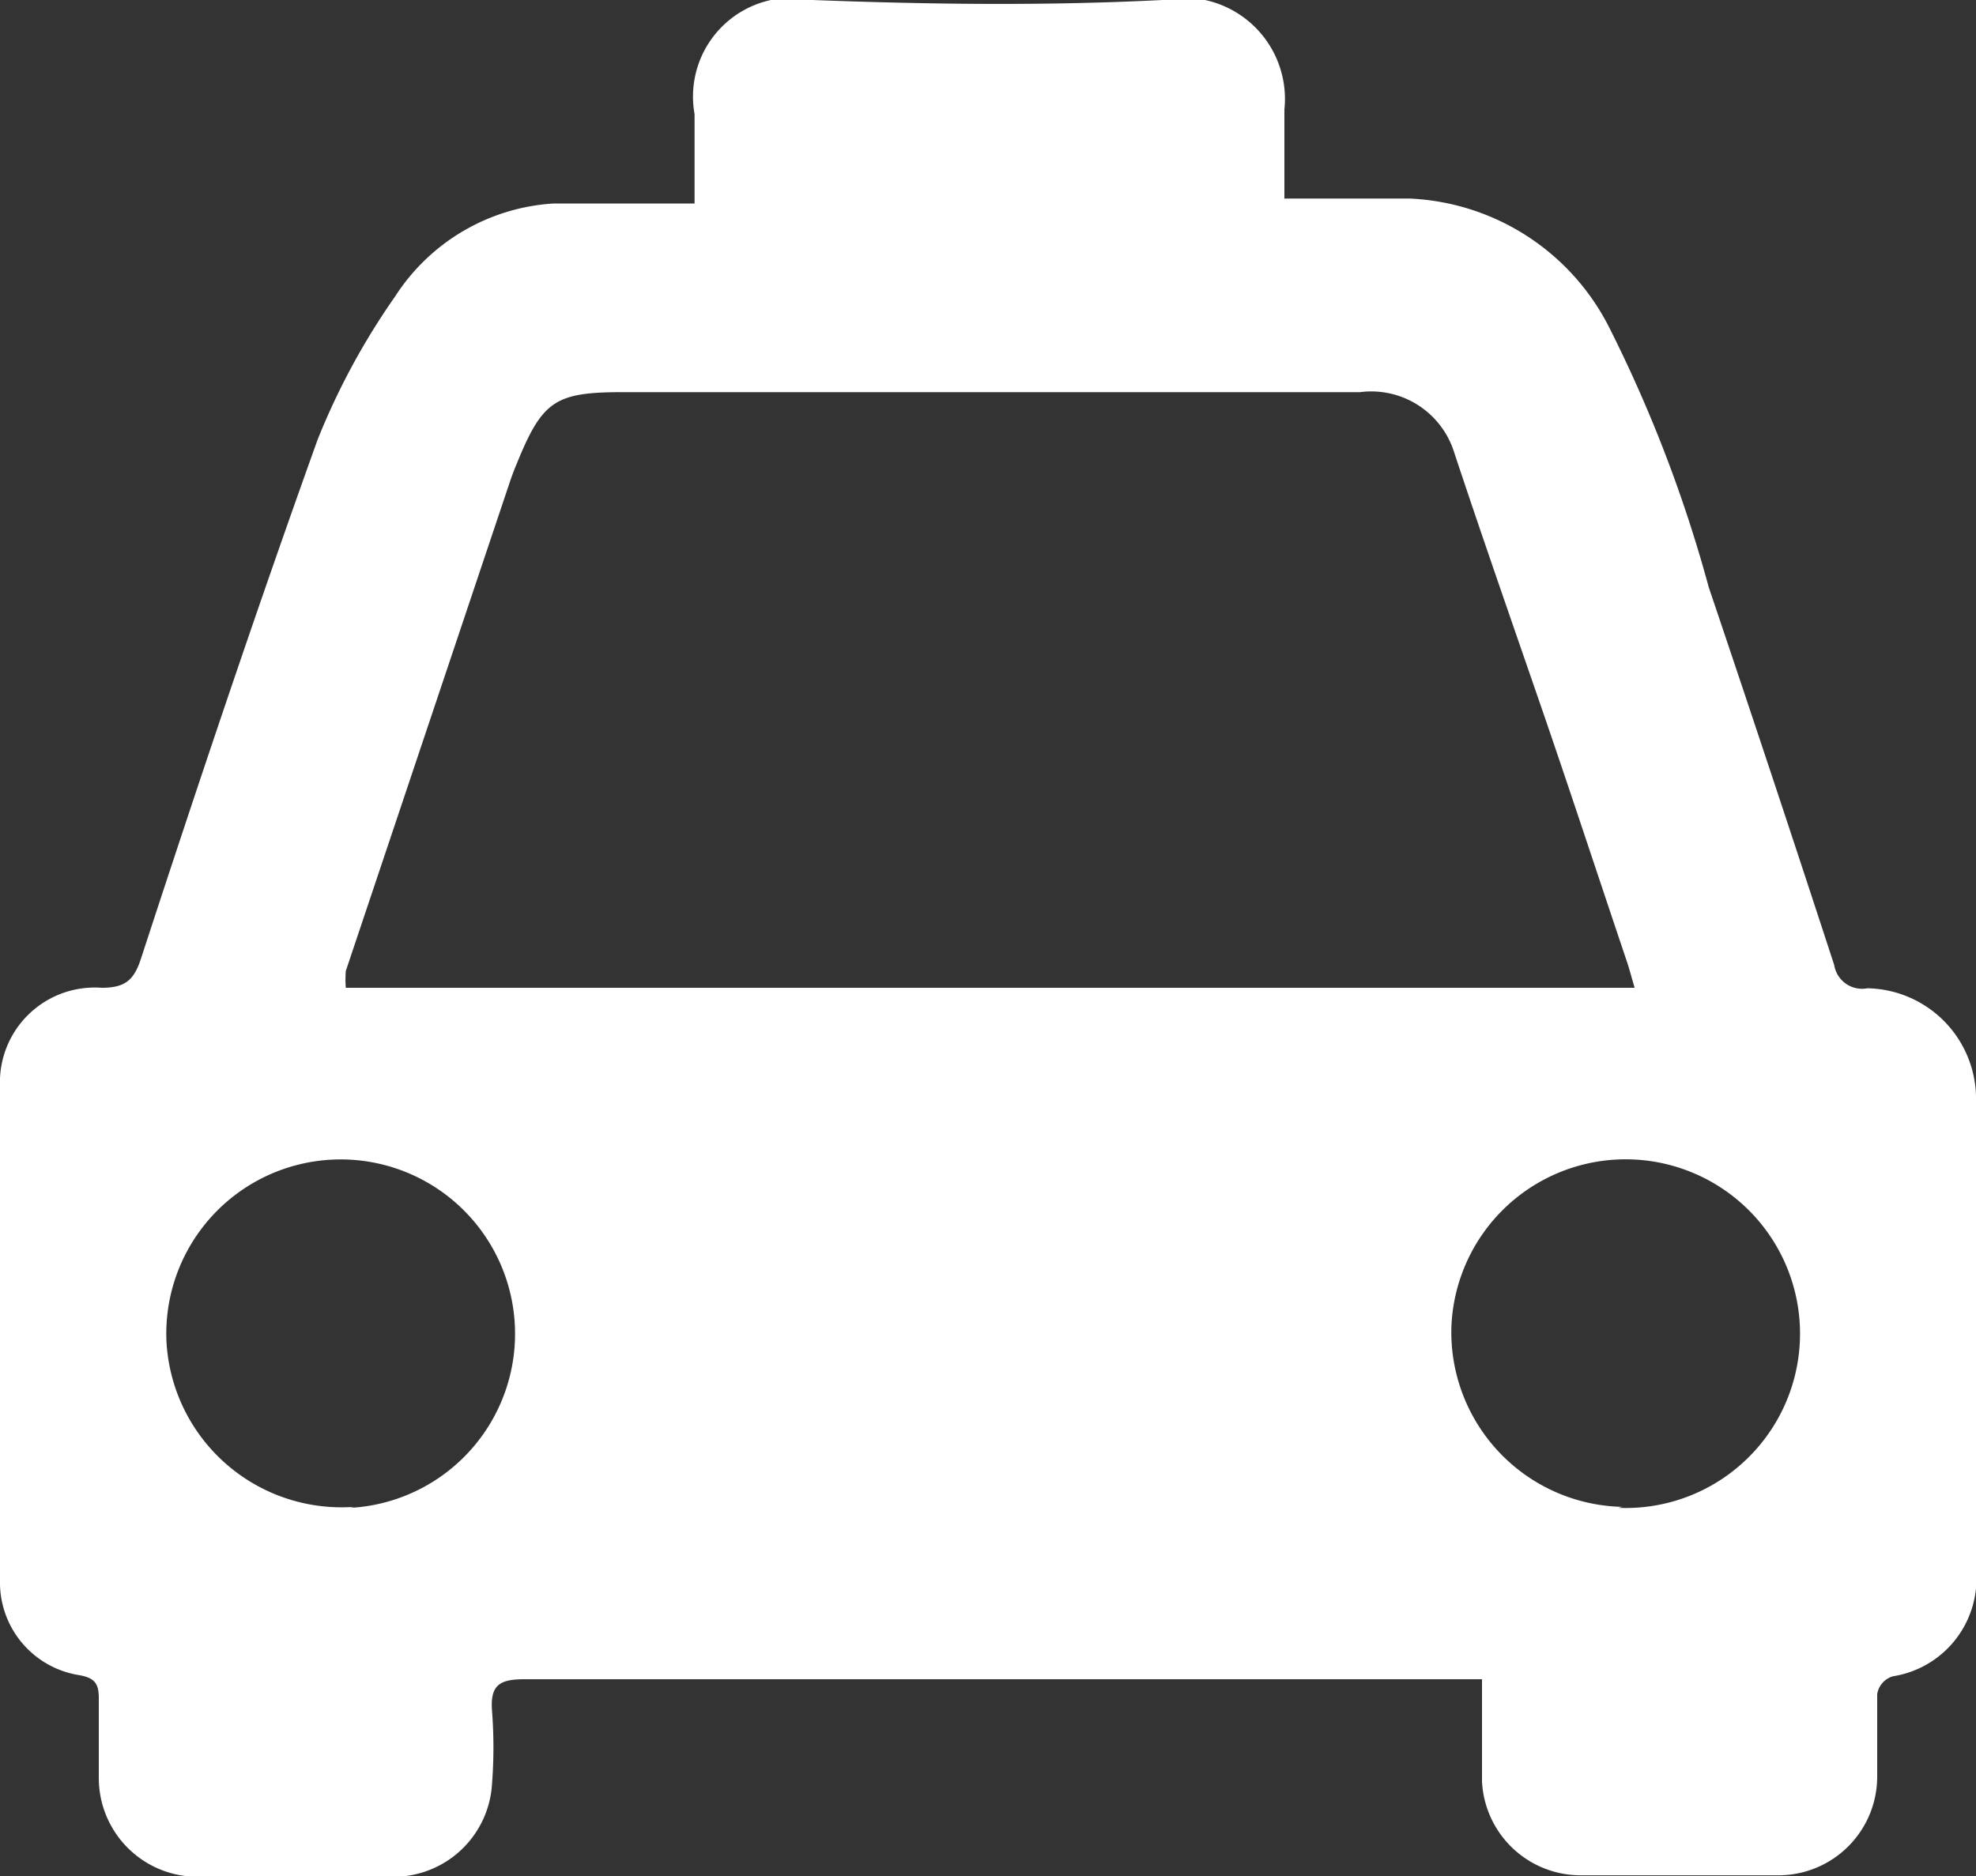 <svg xmlns="http://www.w3.org/2000/svg" viewBox="0 0 40 37.99"><rect x="0" y="0" width="40" height="37.99" fill="#333333" stroke="none"/><defs><style>.cls-1{fill:#fff;}</style></defs><title>Ресурс 4taxi_in</title><g id="Слой_2" data-name="Слой 2"><g id="Layer_1" data-name="Layer 1"><path class="cls-1" d="M30,34h-.63Q20,34,10.62,34c-.5,0-.7.11-.66.64a9.66,9.66,0,0,1,0,1.48A2,2,0,0,1,8,38C6.67,38,5.31,38,4,38A2,2,0,0,1,2,36c0-.54,0-1.08,0-1.61,0-.29-.07-.41-.38-.47A1.9,1.9,0,0,1,0,32q0-5,0-10a1.92,1.92,0,0,1,2.06-2c.49,0,.66-.17.8-.61C4,15.9,5.18,12.38,6.43,8.9A14.28,14.28,0,0,1,8,6a4.11,4.11,0,0,1,3.21-1.88c.92,0,1.85,0,2.85,0,0-.68,0-1.25,0-1.81A2,2,0,0,1,16.45,0c2.36.09,4.72.12,7.08,0A2.05,2.05,0,0,1,26,2.22c0,.57,0,1.14,0,1.8.88,0,1.71,0,2.53,0a4.76,4.76,0,0,1,4.06,2.64,27.93,27.93,0,0,1,2,5.23q1.29,3.82,2.54,7.65a.57.57,0,0,0,.67.47A2.24,2.24,0,0,1,40,22.32q0,4.72,0,9.45a2,2,0,0,1-1.68,2.17.45.45,0,0,0-.32.36c0,.56,0,1.12,0,1.67a2,2,0,0,1-2,2c-1.34,0-2.69,0-4,0A2,2,0,0,1,30,36.07C30,35.39,30,34.71,30,34Zm3.09-14c-.06-.2-.1-.36-.15-.51-.59-1.75-1.16-3.49-1.76-5.23S30,10.86,29.44,9.17a1.76,1.76,0,0,0-1.91-1.23c-5,0-9.95,0-14.92,0-1.37,0-1.63.17-2.15,1.45-.06.14-.11.28-.16.43L7,19.66A2.27,2.27,0,0,0,7,20Zm-26,10.53a3.53,3.53,0,1,0-3.72-3.36A3.55,3.55,0,0,0,7.17,30.51Zm25.67,0a3.53,3.53,0,1,0-3.38-3.65A3.54,3.54,0,0,0,32.84,30.51Z"/></g></g></svg>